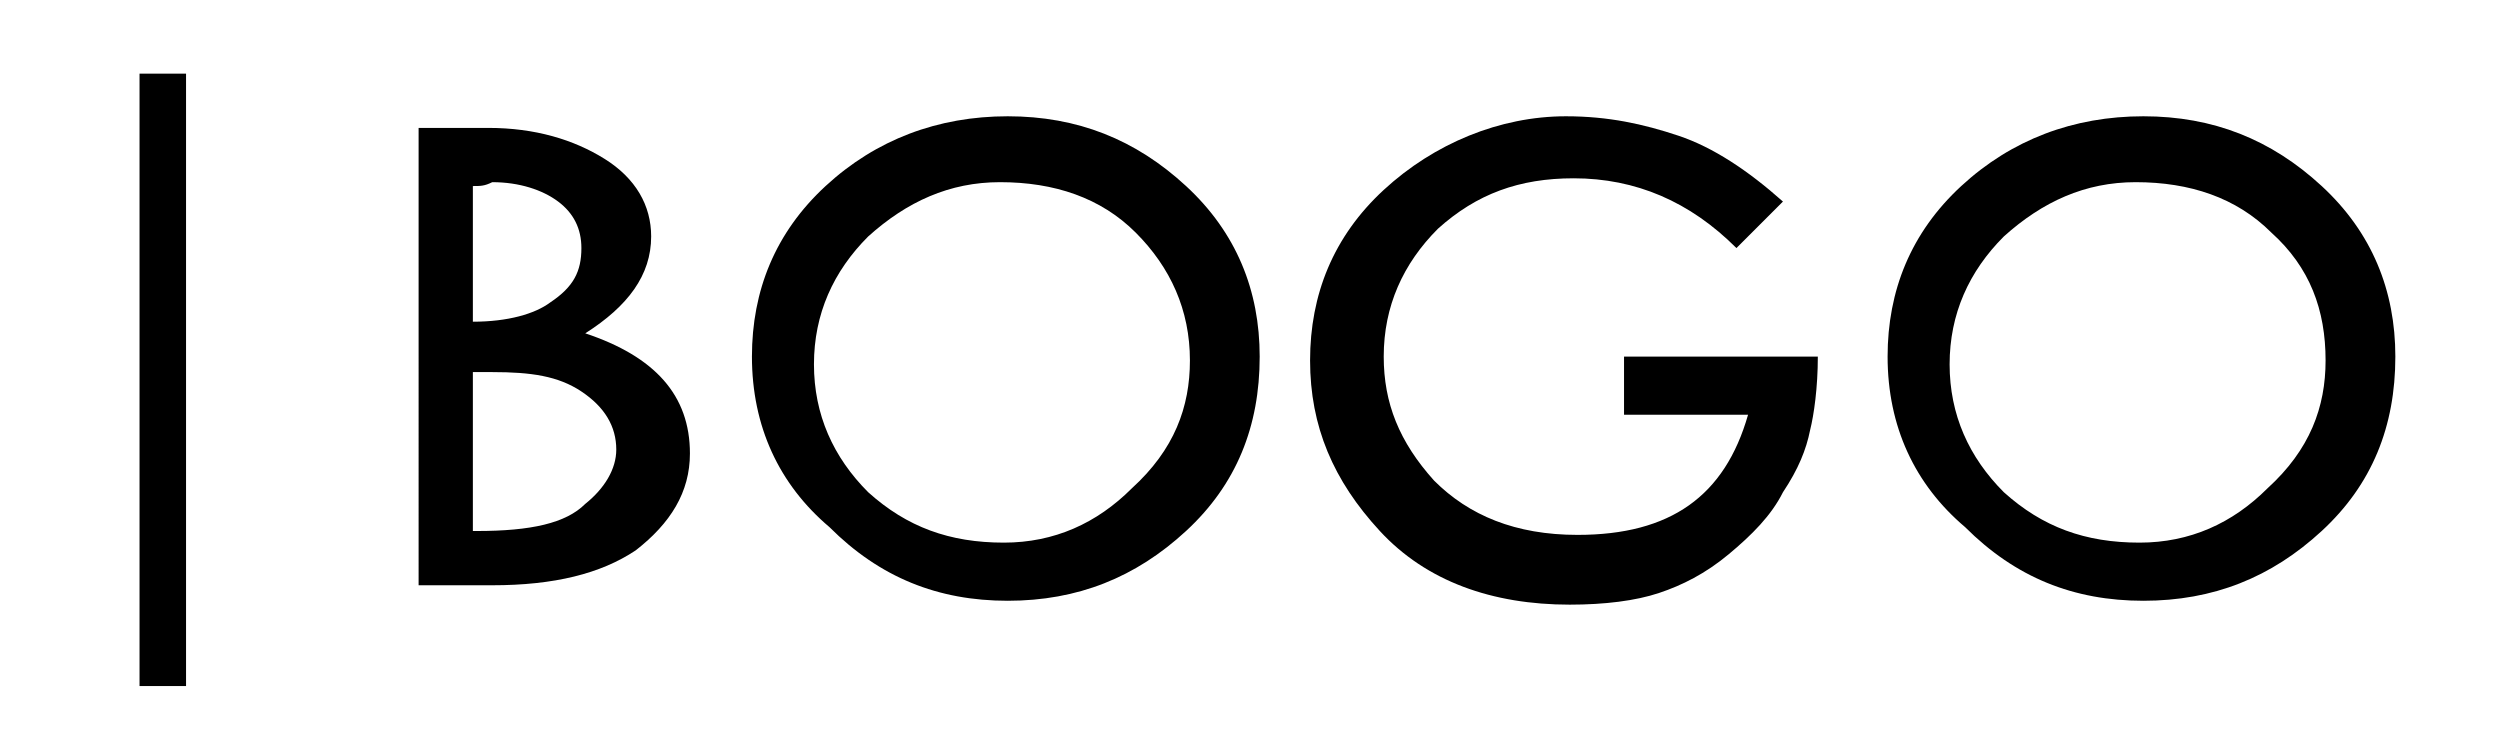 <?xml version="1.0" encoding="utf-8"?>
<!-- Generator: Adobe Illustrator 23.0.1, SVG Export Plug-In . SVG Version: 6.00 Build 0)  -->
<svg version="1.1" id="Layer_1" xmlns="http://www.w3.org/2000/svg" xmlns:xlink="http://www.w3.org/1999/xlink" x="0px" y="0px"
	 viewBox="0 0 64.5 19.1" style="enable-background:new 0 0 64.5 19.1;" xml:space="preserve">
<style type="text/css">
	.st0{enable-background:new    ;}
</style>
<g class="st0">
	<path d="M3.6,1.9h1.2v15.8H3.6V1.9z"/>
	<path d="M10.7,3.3h1.9c1.2,0,2.2,0.3,3,0.8c0.8,0.5,1.2,1.2,1.2,2c0,1-0.6,1.8-1.7,2.5c1.8,0.6,2.7,1.6,2.7,3.1
		c0,1-0.5,1.8-1.4,2.5c-0.9,0.6-2.1,0.9-3.7,0.9h-1.9V3.3z M12.2,4.8v3.5c0.9,0,1.6-0.2,2-0.5C14.8,7.4,15,7,15,6.4
		c0-0.5-0.2-0.9-0.6-1.2s-1-0.5-1.7-0.5C12.5,4.8,12.4,4.8,12.2,4.8z M12.2,9.7v4h0.1c1.4,0,2.3-0.2,2.8-0.7
		c0.5-0.4,0.8-0.9,0.8-1.4c0-0.6-0.3-1.1-0.9-1.5c-0.6-0.4-1.3-0.5-2.3-0.5H12.2z"/>
	<path d="M19.4,9.2c0-1.7,0.6-3.2,1.9-4.4C22.6,3.6,24.2,3,26,3c1.8,0,3.3,0.6,4.6,1.8c1.3,1.2,1.9,2.7,1.9,4.4
		c0,1.8-0.6,3.3-1.9,4.5c-1.3,1.2-2.8,1.8-4.6,1.8c-1.8,0-3.3-0.6-4.6-1.9C20.1,12.5,19.4,11,19.4,9.2z M30.7,9.3
		c0-1.3-0.5-2.4-1.4-3.3c-0.9-0.9-2.1-1.3-3.5-1.3c-1.3,0-2.4,0.5-3.4,1.4c-0.9,0.9-1.4,2-1.4,3.3c0,1.3,0.5,2.4,1.4,3.3
		c1,0.9,2.1,1.3,3.5,1.3c1.3,0,2.4-0.5,3.3-1.4C30.3,11.6,30.7,10.5,30.7,9.3z"/>
	<path d="M46,5.2l-1.2,1.2c-1.2-1.2-2.6-1.8-4.2-1.8c-1.4,0-2.5,0.4-3.5,1.3c-0.9,0.9-1.4,2-1.4,3.3c0,1.2,0.4,2.2,1.3,3.2
		c0.9,0.9,2.1,1.4,3.7,1.4c2.4,0,3.8-1,4.4-3.1h-3.2V9.2h5c0,0.8-0.1,1.5-0.2,1.9c-0.1,0.5-0.3,1-0.7,1.6c-0.3,0.6-0.8,1.1-1.4,1.6
		c-0.6,0.5-1.2,0.8-1.8,1c-0.6,0.2-1.4,0.3-2.3,0.3c-2,0-3.7-0.6-4.9-1.9c-1.2-1.3-1.8-2.7-1.8-4.4c0-1.7,0.6-3.2,1.9-4.4
		S38.7,3,40.4,3c1.1,0,2,0.2,2.9,0.5C44.2,3.8,45.1,4.4,46,5.2z"/>
	<path d="M48.7,9.2c0-1.7,0.6-3.2,1.9-4.4C51.9,3.6,53.5,3,55.3,3c1.8,0,3.3,0.6,4.6,1.8c1.3,1.2,1.9,2.7,1.9,4.4
		c0,1.8-0.6,3.3-1.9,4.5c-1.3,1.2-2.8,1.8-4.6,1.8c-1.8,0-3.3-0.6-4.6-1.9C49.4,12.5,48.7,11,48.7,9.2z M60,9.3
		C60,8,59.6,6.9,58.6,6c-0.9-0.9-2.1-1.3-3.5-1.3c-1.3,0-2.4,0.5-3.4,1.4c-0.9,0.9-1.4,2-1.4,3.3c0,1.3,0.5,2.4,1.4,3.3
		c1,0.9,2.1,1.3,3.5,1.3c1.3,0,2.4-0.5,3.3-1.4C59.6,11.6,60,10.5,60,9.3z"/>
</g>
<g>
</g>
<g>
</g>
<g>
</g>
<g>
</g>
<g>
</g>
</svg>

